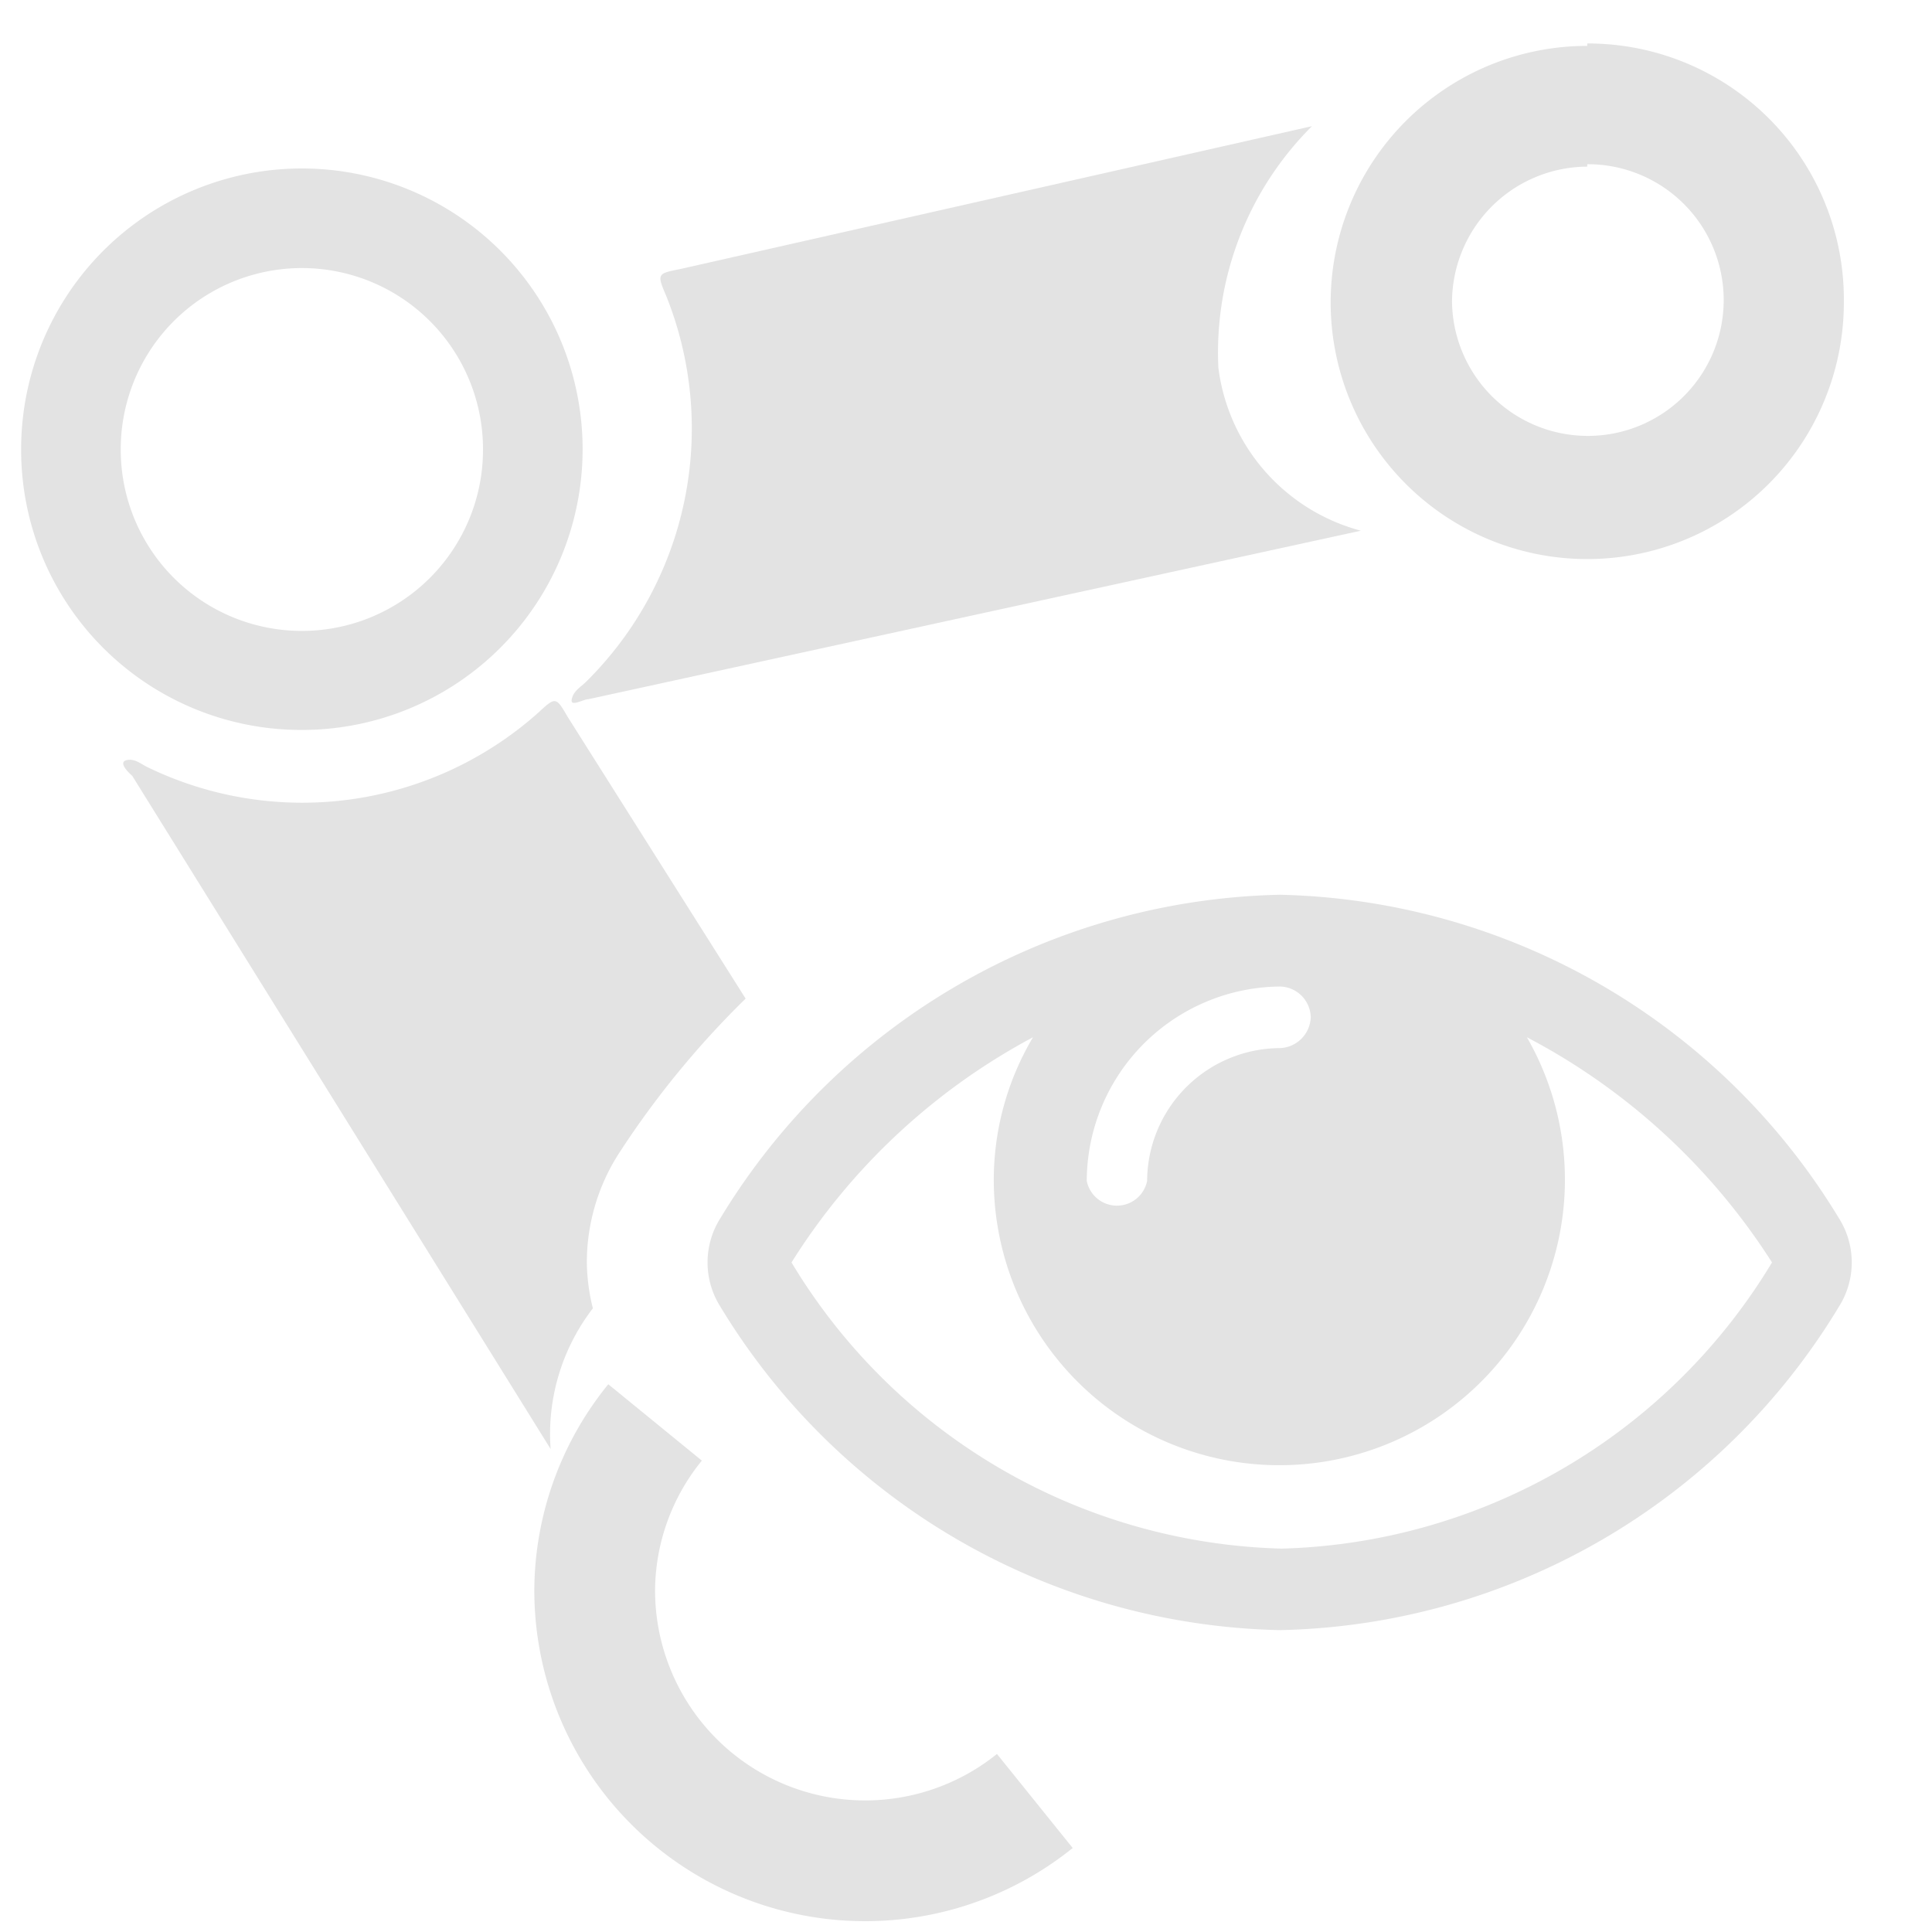 <svg id="Calque_1" data-name="Calque 1" xmlns="http://www.w3.org/2000/svg" viewBox="0 0 32 32"><title>structureshow_l</title><path d="M30.46,21.64A11.08,11.08,0,0,1,21.2,27a11.11,11.11,0,0,1-9.27-5.36,1.37,1.37,0,0,1,0-1.46,11.11,11.11,0,0,1,9.27-5.36,11.11,11.11,0,0,1,9.26,5.36,1.37,1.37,0,0,1,0,1.46Zm-5.17-4.46a4.73,4.73,0,1,1-8.83,2.38,4.63,4.63,0,0,1,.65-2.38,10.62,10.62,0,0,0-4,3.73,9.77,9.77,0,0,0,8.12,4.74,9.79,9.79,0,0,0,8.12-4.74A10.7,10.7,0,0,0,25.29,17.18Zm-4.09-.84A3.23,3.23,0,0,0,18,19.56a.51.51,0,0,0,1,0,2.21,2.21,0,0,1,2.2-2.2.53.53,0,0,0,.51-.51A.52.52,0,0,0,21.2,16.34Z" style="fill:#e3e3e3"/><path d="M26.29,2.72A2.25,2.25,0,1,1,24.05,5a2.25,2.25,0,0,1,2.24-2.24m0-2A4.25,4.25,0,1,0,30.54,5,4.24,4.24,0,0,0,26.29.72Z" style="fill:#e3e3e3"/><path d="M22.54,8.79a3.21,3.21,0,0,1-2.36-2.7,5.29,5.29,0,0,1,1.55-4L11.25,4.46c-.36.07-.37.08-.22.43a5.9,5.9,0,0,1-1.32,6.4c-.09.09-.21.15-.24.29s.19,0,.28,0Z" style="fill:#e3e3e3"/><path d="M.35,7.44a4.65,4.65,0,1,1,4.59,4.65A4.64,4.64,0,0,1,.35,7.44ZM2,7.46A3,3,0,0,0,8,7.44a3,3,0,0,0-3-3A3,3,0,0,0,2,7.46Z" style="fill:#e3e3e3"/><path d="M10.85,23.56a4.44,4.44,0,0,0-1,2.76,4.48,4.48,0,0,0,7.29,3.51" style="fill:none;stroke:#e3e3e3;stroke-miterlimit:10;stroke-width:2px"/><path d="M9.82,21.67a3.23,3.23,0,0,1-.1-.76,3.34,3.34,0,0,1,.54-1.82,15,15,0,0,1,2.09-2.55L9.4,11.87c-.19-.33-.2-.33-.48-.07a5.87,5.87,0,0,1-6.47.91c-.11-.05-.21-.15-.35-.12s0,.18.09.26L9.12,24A3.41,3.41,0,0,1,9.82,21.67Z" style="fill:#e3e3e3"/></svg>